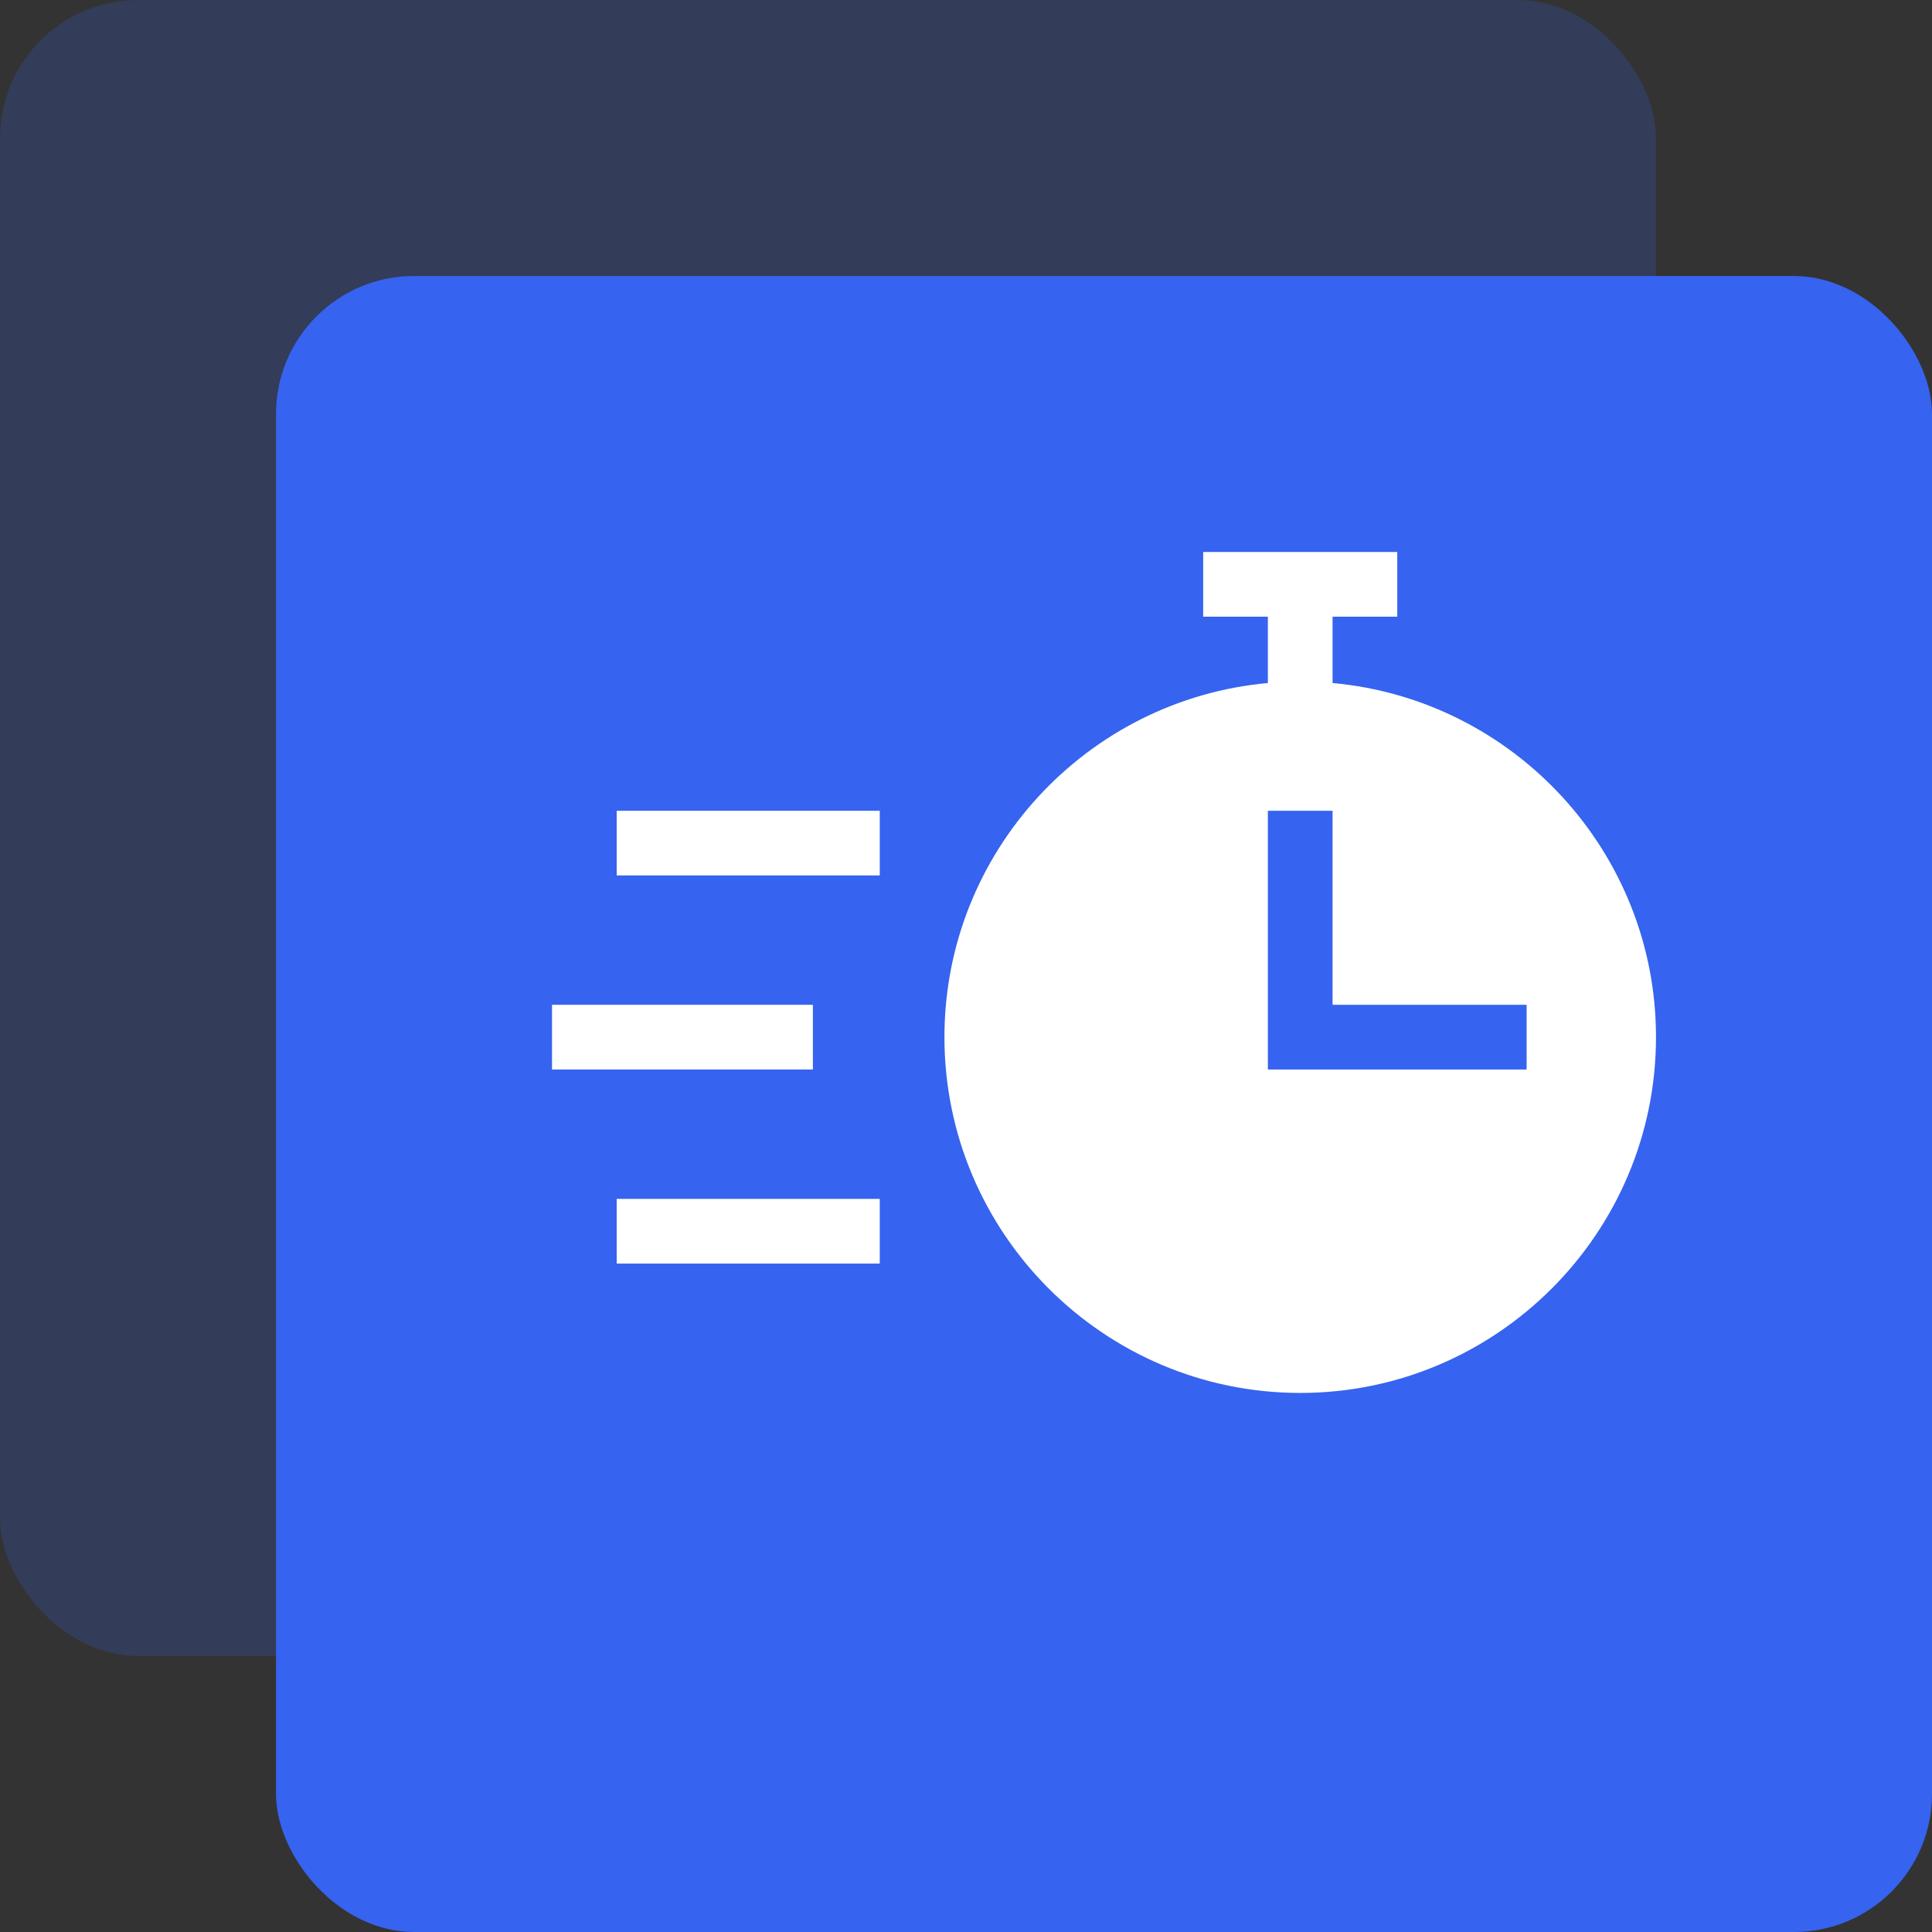 <svg width="56" height="56" viewBox="0 0 56 56" fill="none" xmlns="http://www.w3.org/2000/svg">
<rect x="0" y="0" width="56" height="56" fill="#333333" stroke="none"/>
<rect width="48" height="48" rx="4" fill="#3663EF" fill-opacity="0.2"/>
<rect x="8" y="8" width="48" height="48" rx="4" fill="#3663EF"/>
<path d="M38.625 19.798V17.875H40.5V16H34.875V17.875H36.75V19.798C31.502 20.273 27.375 24.693 27.375 30.062C27.375 35.749 32.001 40.375 37.688 40.375C43.374 40.375 48 35.749 48 30.062C48 24.693 43.873 20.273 38.625 19.798ZM44.25 31H36.75V23.5H38.625V29.125H44.25V31ZM16 29.125H23.562V31H16V29.125ZM17.875 23.5H25.5V25.375H17.875V23.5ZM17.875 34.75H25.5V36.625H17.875V34.75Z" fill="white"/>
</svg>
